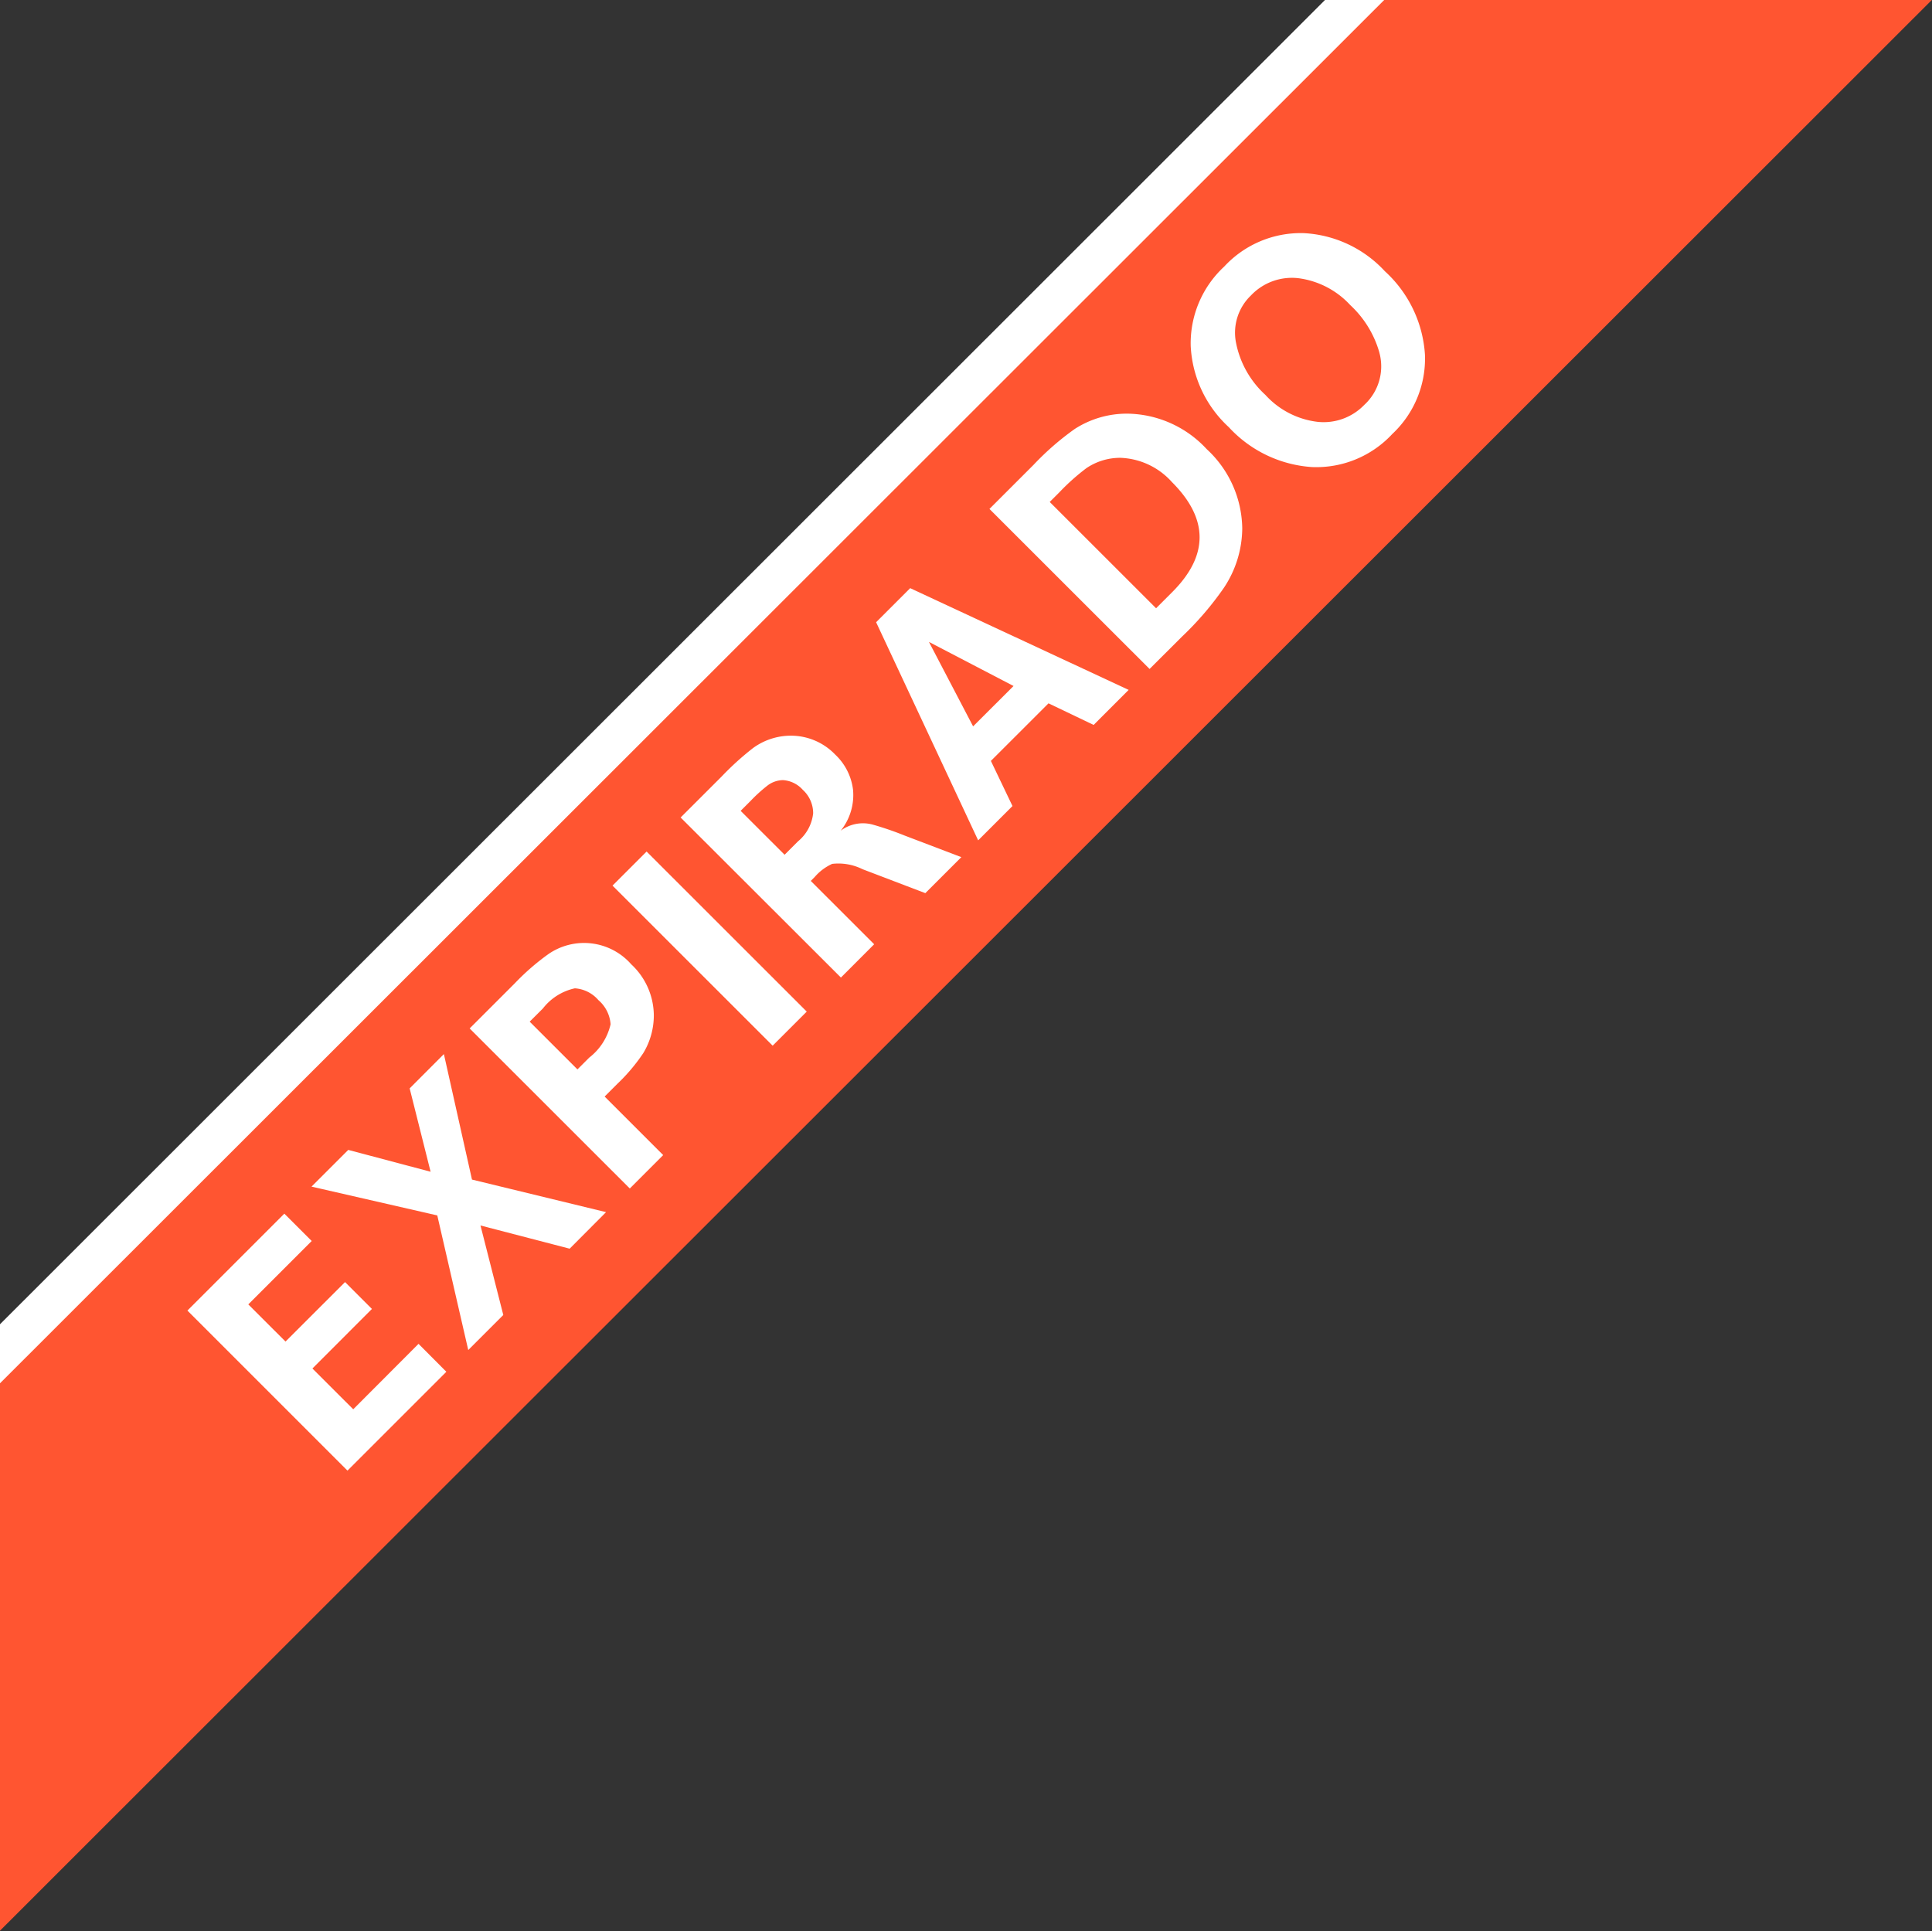 <svg id="flag_expired.svg" xmlns="http://www.w3.org/2000/svg" width="78.344" height="78.313" viewBox="0 0 78.344 78.313">
  <rect x="0" y="0" width="78.344" height="78.313" fill="#333333" stroke="none"/>
  <defs>
    <style>
      .cls-1 {
        fill: #fff;
      }

      .cls-1, .cls-2 {
        fill-rule: evenodd;
      }

      .cls-2 {
        fill: #ff5531;
      }
    </style>
  </defs>
  <path id="white_stroke" data-name="white stroke" class="cls-1" d="M0,53.706L53.729,0H76.336L0,76.3v-22.6Z"/>
  <path id="red_flag" data-name="red flag" class="cls-2" d="M0,56.1L56.13,0H78.336L0,78.3V56.1Z"/>
  <path id="EXPIRADO" class="cls-1" d="M56.459,17.6A4.2,4.2,0,0,1,53.2,18.942a5.032,5.032,0,0,1-3.373-1.62,4.782,4.782,0,0,1-1.543-3.294,4.239,4.239,0,0,1,1.358-3.216,4.226,4.226,0,0,1,3.227-1.357A4.809,4.809,0,0,1,56.157,11a5,5,0,0,1,1.626,3.387A4.185,4.185,0,0,1,56.459,17.6Zm-0.526-3.309a4.178,4.178,0,0,0-1.178-1.917,3.462,3.462,0,0,0-2.093-1.09,2.285,2.285,0,0,0-1.937.7,2.089,2.089,0,0,0-.608,1.893,3.875,3.875,0,0,0,1.193,2.136,3.4,3.4,0,0,0,2.117,1.095,2.289,2.289,0,0,0,1.894-.686A2.12,2.12,0,0,0,55.933,14.295Zm-5.559,7.133a4.393,4.393,0,0,1-.75,2.423A12.673,12.673,0,0,1,47.95,25.8L46.616,27.13,40.123,20.64l1.791-1.791a11.232,11.232,0,0,1,1.665-1.45,3.894,3.894,0,0,1,2.142-.623,4.451,4.451,0,0,1,3.213,1.44A4.446,4.446,0,0,1,50.374,21.428ZM47.522,19.55a2.941,2.941,0,0,0-2.093-.983,2.443,2.443,0,0,0-1.373.418,8.894,8.894,0,0,0-1.1.983l-0.389.389,4.313,4.311,0.652-.652Q49.761,21.788,47.522,19.55ZM44.348,29.4l-1.83-.876-2.337,2.335,0.876,1.83-1.392,1.392-4.138-8.846,1.382-1.382,8.859,4.126Zm-6.679-3.367,1.791,3.425L41.1,27.821Zm1.314,8.729-1.46,1.46-2.551-.973a2.187,2.187,0,0,0-1.227-.214,2.056,2.056,0,0,0-.711.535l-0.156.156,2.57,2.569L34.1,39.645,27.6,33.154l1.665-1.664a11.6,11.6,0,0,1,1.266-1.148,2.6,2.6,0,0,1,1.519-.506,2.489,2.489,0,0,1,1.821.769,2.346,2.346,0,0,1,.72,1.421,2.31,2.31,0,0,1-.5,1.664,1.5,1.5,0,0,1,1.314-.243,12.581,12.581,0,0,1,1.275.438Zm-6.416-2.715a1.178,1.178,0,0,0-.818-0.409,1.062,1.062,0,0,0-.643.233,6.367,6.367,0,0,0-.672.613l-0.4.4,1.782,1.781,0.545-.545a1.708,1.708,0,0,0,.613-1.138A1.285,1.285,0,0,0,32.568,32.045ZM31.332,42.408l-6.494-6.491,1.382-1.382,6.494,6.491Zm-4.819-1.236a2.958,2.958,0,0,1-.428,1.538,7.366,7.366,0,0,1-1.061,1.255l-0.506.506,2.375,2.374L25.539,48.2l-6.494-6.491,1.83-1.83A9.615,9.615,0,0,1,22.229,38.7a2.545,2.545,0,0,1,3.369.409A2.849,2.849,0,0,1,26.513,41.172Zm-2.249-.613a1.375,1.375,0,0,0-.954-0.477,2.244,2.244,0,0,0-1.295.817l-0.536.535,1.937,1.936,0.477-.477a2.384,2.384,0,0,0,.867-1.353A1.423,1.423,0,0,0,24.264,40.559Zm0.312,8.6L23.1,50.641,19.484,49.7l0.925,3.63-1.421,1.421-1.256-5.459-5.1-1.168,1.49-1.489,3.339,0.886L16.612,44.14,18,42.749l1.139,5.089ZM10.069,52.9l1.509,1.508,2.414-2.413,1.09,1.09L12.669,55.5l1.655,1.654L16.972,54.5,18.1,55.633,14.09,59.642,7.6,53.151,11.53,49.22l1.11,1.109Z"/>
</svg>
